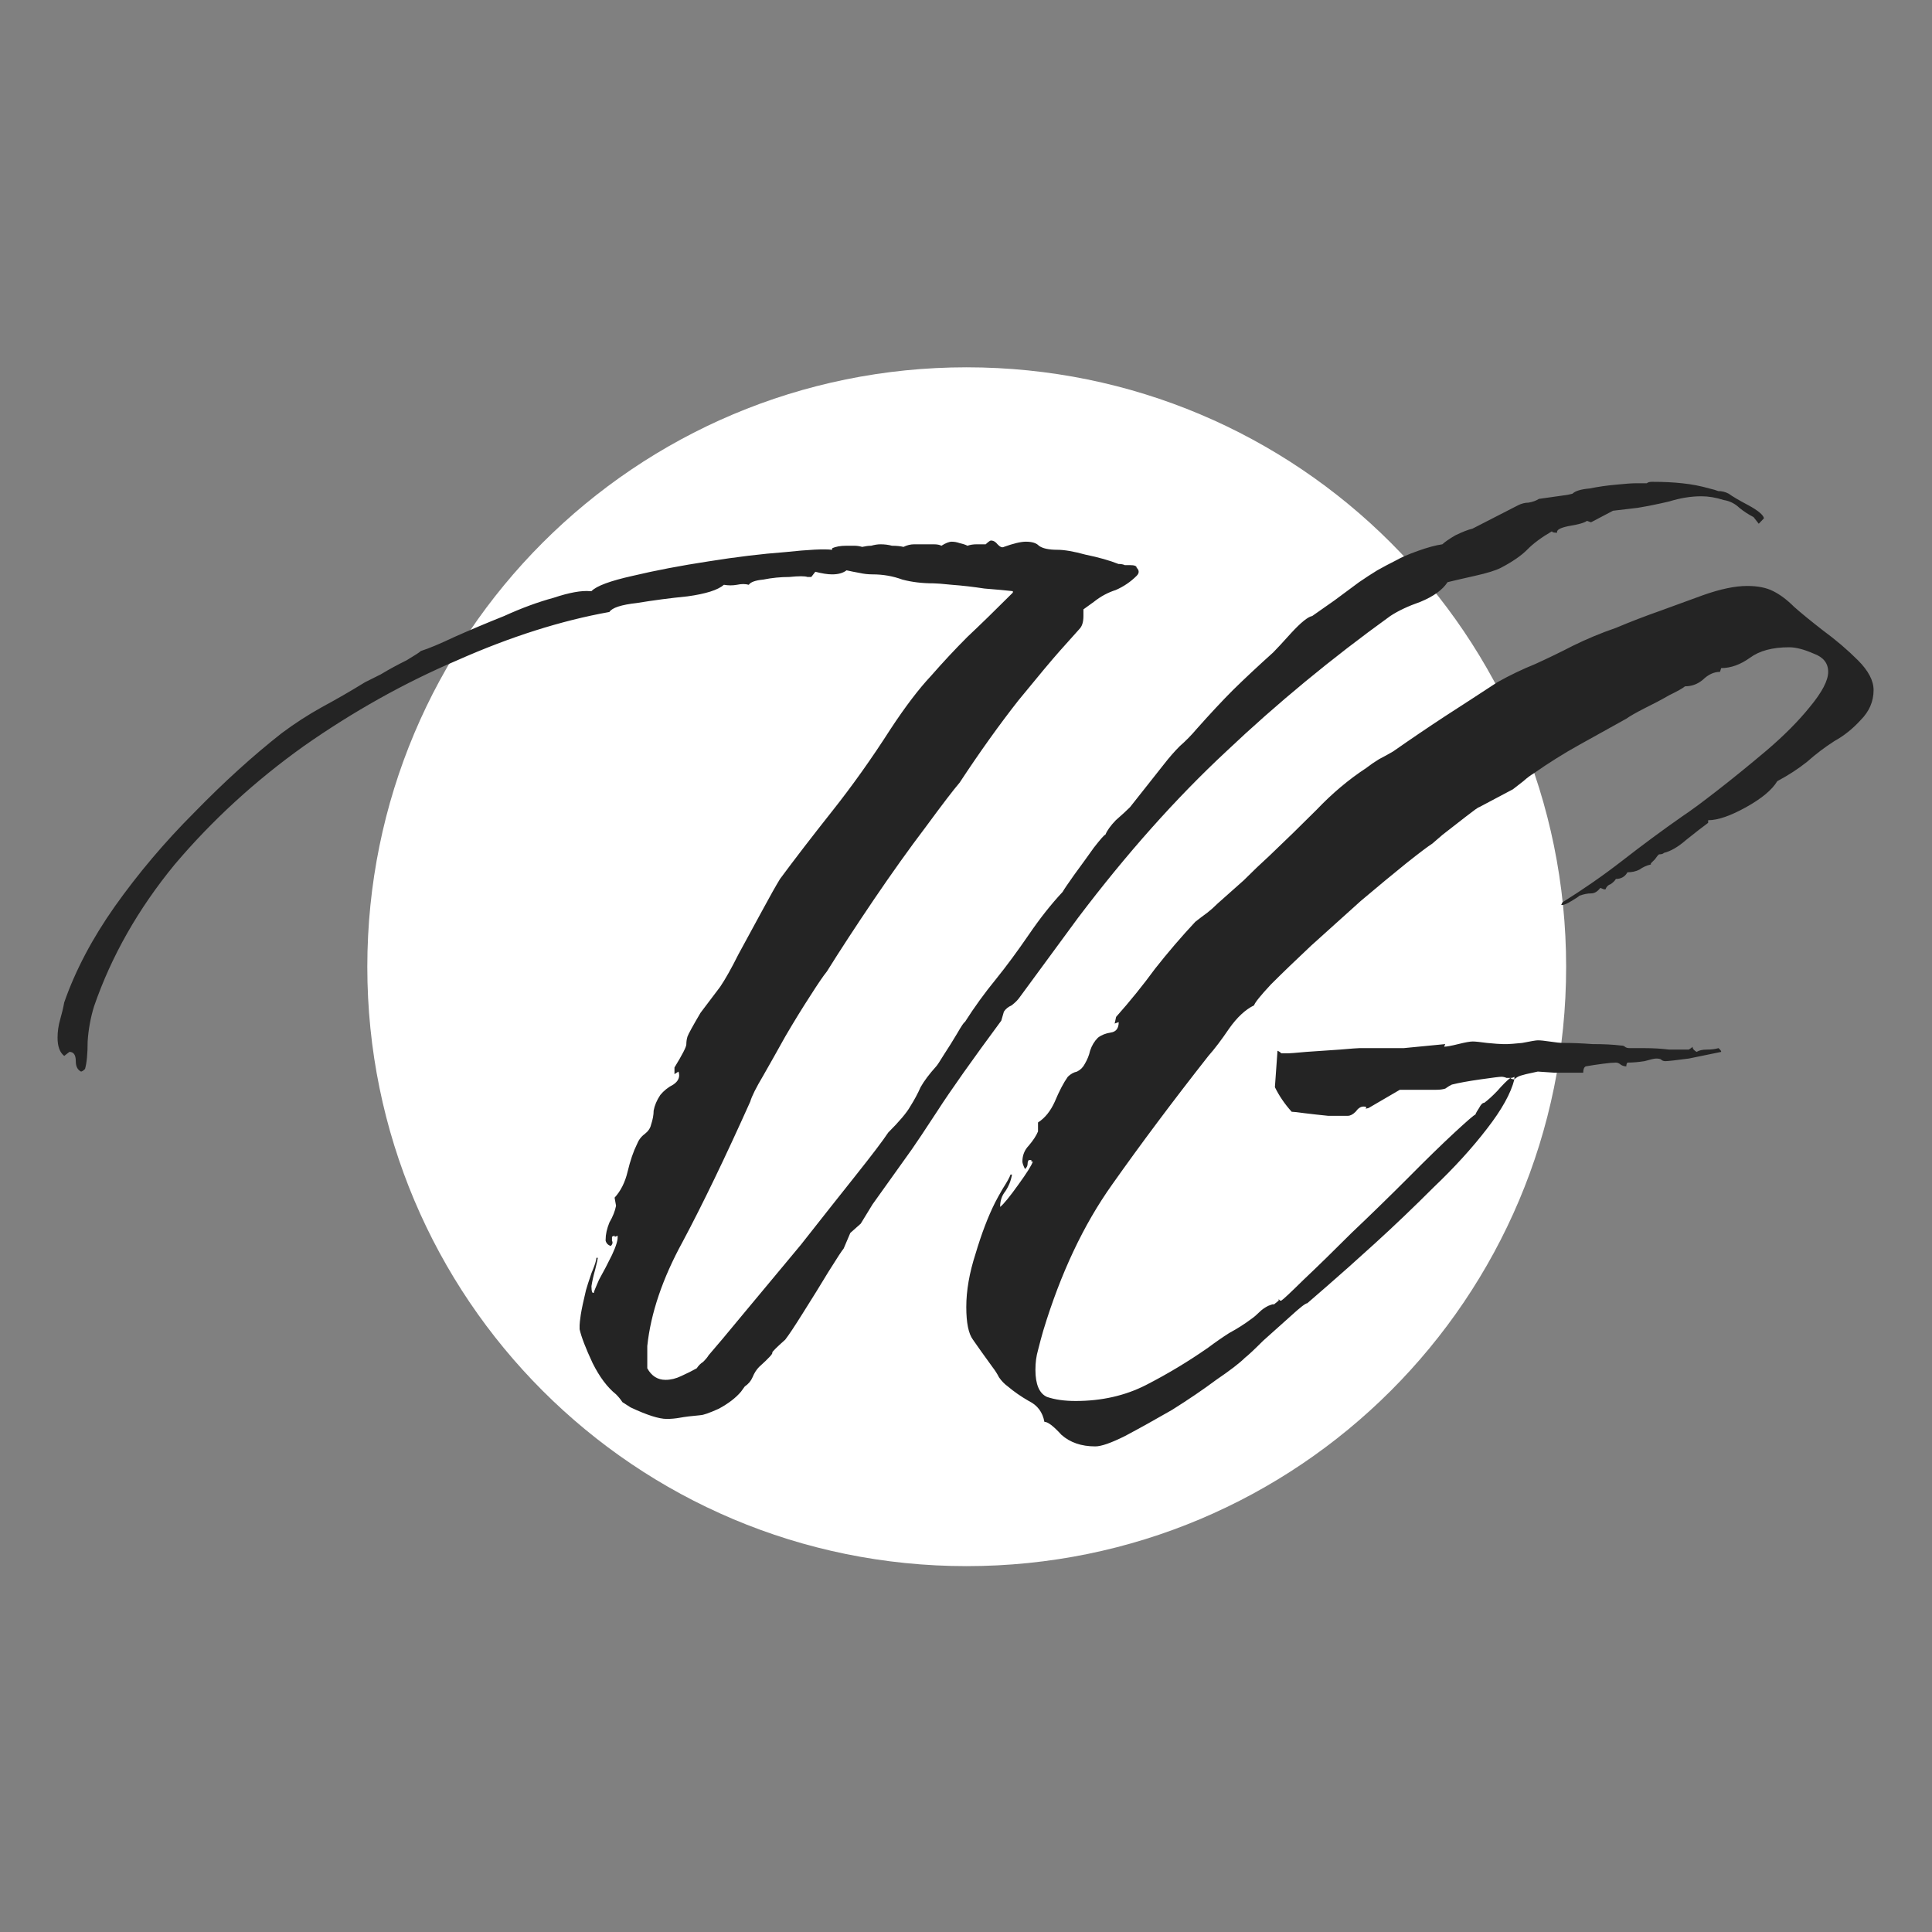 <svg version="1.2" xmlns="http://www.w3.org/2000/svg" viewBox="0 0 668 668" width="668" height="668">
	<rect x="0" y="0" width="668" height="668" fill="#808080" stroke="none"/>
	<title>VG_Logo</title>
	<style>
		.s0 { fill: #ffffff } 
		.s1 { fill: #242424 } 
	</style>
	<path id="Forme 1" class="s0" d="m334.2 541.5c-114.6 0-207.2-92.6-207.2-207.2 0-114.7 92.6-207.3 207.2-207.3 114.7 0 207.3 92.6 207.3 207.3 0 114.6-92.6 207.2-207.3 207.2z"/>
	<path id="VG" class="s1" aria-label="VG"  d="m242.3 489.3q-4.6 0.4-7.3 0.9-2.2 0.4-4.5 0.4-4 0-12.5-4-1.4-0.9-2.8-1.8-0.9-1.4-2.2-2.7-4.5-3.6-8.1-10.8-3.6-7.7-4.5-11.7v-1.4q0-0.8 0.4-3.6 0.5-3.1 1.8-8.5 0.5-1.8 1.9-5.9 1.7-4 1.7-5.3h0.5q0 0.4-0.9 4-0.9 3.2-1.3 5.8 0 2.7 0.8 2.3 0-0.4 1.8-4.5 2.3-4.1 4.5-8.6 2.3-4.9 1.9-6.7-0.5 0.4-1 0.4 0-0.4 0-0.4l-0.9 0.4q0 0.5 0 1.4 0.5 0.9-0.4 1.8-1.4-0.4-1.8-1.8v-0.4q0-2.7 1.3-5.9 1.8-3.1 2.3-5.8l-0.5-2.8q3.2-3.5 4.5-9 1.4-5.8 3.2-9.4 0.9-2.3 2.7-3.6 1.8-1.4 2.2-3.2 0.9-2.7 0.9-4.9 0.5-2.7 2.3-5.4 1.8-2.2 4.5-3.6 2.7-1.8 1.8-4.5l-1.4 0.9v-2.3q4.1-6.7 4.1-8 0-1.4 0.4-2.7 0.5-1.4 4.5-8.2l6.8-9q2.7-4 6.3-11.2 4.1-7.6 8.1-14.9 4.1-7.6 6.3-11.2 7.7-10.4 18-23.4 10.4-13.1 20.2-28.4 7.7-11.7 14-18.4 6.3-7.2 12.6-13.5 6.7-6.3 15.7-15.3v-0.5q-3.5-0.4-9.8-0.9-5.9-0.9-11.3-1.3-4.9-0.5-6.3-0.5-5.9 0-10.8-1.3-4.9-1.8-10.3-1.8-2.3 0-4.5-0.5-2.3-0.4-4.5-0.9-1.8 1.4-5 1.4-2.3 0-5.8-0.9l-1.4 1.8h-1.3q-1.4-0.5-6.3 0-4.5 0-9 0.9-4.1 0.4-5 1.8-1.8-0.5-4.1 0-2.2 0.4-4.5 0-3.1 2.7-12.6 4-9 0.9-17.5 2.3-8.1 0.9-9.5 3.1-25.1 4.5-52.6 16.7-27.4 11.7-53.1 29.7-25.2 18-44.6 40.9-18.9 23-27.9 49.1-1.8 5.9-2.2 12.1 0 6.3-0.9 9.5-0.9 0.9-1.4 0.9-1.8-0.9-1.8-3.6 0-3.2-2.2-3.2l-1.8 1.4q-2.3-1.8-2.3-6.3 0-3.2 0.9-6.3 0.9-3.1 1.4-5.9 5.8-16.6 17.5-33.2 12.2-17.2 27.5-32.5 15.3-15.7 30.2-27.4 6.7-5 13.9-9 7.6-4.1 14.9-8.6 0.8-0.4 5.4-2.7 4.5-2.7 9-4.9 4.5-2.7 4.9-3.2 4.1-1.3 11.7-4.9 8.1-3.6 17.1-7.2 9-4.1 17.1-6.3 8.1-2.7 12.6-2.3h0.5q2.6-2.7 14.3-5.3 11.8-2.8 26.2-5 14.4-2.3 26.5-3.2 12.2-1.3 16.2-0.8v-0.5q1.8-0.9 5-0.9 1.3 0 2.7 0 1.3 0 2.7 0.4 1.8-0.4 3.1-0.4 1.8-0.5 3.2-0.5 2.2 0 4 0.5 2.3 0 4 0.4 1.8-0.9 3.7-0.9 2.2 0 4 0 1.3 0 2.7 0 1.8 0 2.7 0.5 2.2-1.4 3.6-1.4 1.3 0 2.7 0.5 1.8 0.4 2.7 0.9 1.4-0.5 3.2-0.5h3.1q1.4-1.3 1.8-1.3 1.3 0 2.3 1.3 1.3 1.4 2.2 0.9 5-1.8 7.6-1.8 3.2 0 4.5 1.4 1.9 1.4 6.4 1.4 3.6 0 9.8 1.7 6.8 1.4 11.3 3.2 1.4 0 2.2 0.4 1.4 0 1.8 0 2.3 0 2.3 0.9 1.4 1.4 0 2.8-3.1 3.1-7.2 4.9-4.1 1.3-7.6 4.1l-3.6 2.6v2.3q0 3.1-1.4 4.5l-6.8 7.6q-4 4.5-14.3 17.1-9.9 12.6-20.3 28.4-3.1 3.6-11.7 15.3-8.5 11.2-18 25.2-9.4 13.9-16.2 24.8-1.8 2.2-5.8 8.5-4.1 6.3-8.6 14-4 7.2-7.6 13.5-3.7 6.2-4.5 9-13.1 29.2-23.4 48.5-10.4 19-12.2 36v7.7q2.2 4 6.3 4 2.7 0 5.4-1.3 3.1-1.4 5.4-2.7 0.9-1.4 2.2-2.2 1.4-1.4 1.9-2.3 3.5-4 12.5-14.9 9-10.8 19.4-23.3 10.3-13.1 18.9-23.9 8.6-10.8 11.3-14.9 5.8-5.8 7.6-9 2.2-3.5 3.6-6.7 1.8-3.2 5.4-7.2 0.5-0.5 2.7-4.1 2.3-3.5 4.5-7.2 2.3-4 2.7-4 4.9-7.7 10.8-14.9 5.4-6.7 11.3-15.3 5.8-8.5 11.7-14.8 0.8-1.4 4-5.9 3.6-4.9 6.8-9.4 3.5-4.5 4-4.5 0.9-2.2 3.6-5 3.1-2.7 4.9-4.5l11.7-14.8q2.8-3.6 5.5-6.3 3.1-2.7 5.8-5.9 7.2-8.1 12.6-13.5 5.9-5.8 13.9-13 1.8-1.8 6.3-6.8 5-5.4 7.2-5.8l7.7-5.4 8.5-6.3q3.2-2.2 6.3-4.1 3.2-1.8 6.8-3.6 2.2-1.3 7.2-3.1 5-1.8 8.5-2.3 1.4-1.3 4.5-3.1 3.7-1.8 5.9-2.3l15.8-8.1q1.8-0.9 3.6-0.9 2.2-0.4 3.6-1.3l9.9-1.4 1.7-0.4q1.4-1.4 5.9-1.8 4.5-0.9 9-1.3 5-0.5 6.8-0.5h4q0.5-0.5 1.8-0.5 5.9 0 10.4 0.5 4.9 0.5 9.4 1.8 1.8 0.4 3.1 0.9 1.9 0 3.6 0.9 1.9 1.4 6.8 4 5 2.7 5.4 4.5l-1.8 1.9-1.8-2.3q-2.7-1.4-4.9-3.2-2.3-2.2-5.4-2.7-4.1-1.3-7.7-1.3-5.4 0-11.2 1.8-5.5 1.3-10.9 2.2l-8.5 1-7.6 4-1.4-0.5q-1.3 1-6.3 1.8-4.5 0.9-4 2.3-1.8 0-1.8-0.5-5.5 3.2-8.6 6.4-3.1 3.1-9 6.2-2.7 1.4-9 2.8-5.8 1.3-9.5 2.2-2.6 4-9.4 6.8-6.3 2.2-10.4 4.9-30.5 22-56.7 46.8-26.1 24.3-51.3 57.6l-20.2 27.5q-0.9 1.3-2.7 2.7-1.8 0.8-2.7 2.2l-0.9 3.1q-15.3 20.7-22 31.1-6.8 10.4-9 13.5l-13.5 18.9-4.1 6.7-3.6 3.2-2.3 5.4q-0.8 0.9-5.3 8.1-4.1 6.8-8.6 13.9-4.5 7.2-6.3 9.5-4.5 4-4.5 4.5 0.5 0.4-4.5 4.9-1.4 1.4-2.3 3.6-0.8 1.9-2.7 3.2l-1.3 1.8q-2.7 3.2-7.7 5.9-4.9 2.2-6.3 2.2zm136.4 10.8q-7.2 0-11.7-4-4.1-4.5-5.9-4.5-0.9-5-5.4-7.2-4-2.3-7.2-5-1.8-1.3-3.1-3.2-0.9-1.8-2.3-3.6-4.5-6.2-6.7-9.4-2.3-3.1-2.3-11.3 0-8.5 3.2-18.4 3.1-10.4 6.7-17.6 0.9-1.8 2.7-4.9 2.3-3.6 2.7-4.9h0.5q-0.5 3.1-2.3 5.8-1.8 2.2-1.8 5.4 1.8-1.4 6.3-7.7 4.5-6.2 5-8-0.5 0-0.5 0 0-0.5 0-0.5h-0.9q-0.4 0.5-0.4 1.3 0 1-0.9 1.8-0.9-1.8-0.9-2.6 0-3.2 2.2-5.5 2.3-2.7 3.2-4.9v-3.1q3.6-2.3 5.8-7.2 2.3-5.5 4.5-8.6 1.4-1.4 3.2-1.8 1.8-0.9 2.7-2.7 1.3-2.2 1.8-4.5 0.9-2.7 2.7-4.5 1.8-1.4 4.5-1.8 2.7-0.4 2.7-3.6l-1.4 0.5 0.5-2.3q7.2-8.1 13.5-16.7 6.7-8.5 13.9-16.2 2.3-1.8 4.1-3.1 1.8-1.4 3.6-3.2 4.5-4 9-8 4.5-4.5 9-8.6 8.1-7.7 16.2-15.8 8.1-8.5 17.1-14.4 2.2-1.7 4.5-3.1 2.7-1.4 4.9-2.7 9-6.3 18-12.2 9-5.8 18-11.7 6.4-3.6 13.1-6.3 6.8-3.1 13-6.3 7.3-3.6 14.9-6.2 7.6-3.2 15.3-5.9 6.3-2.3 14.8-5.4 9-3.2 15.3-3.2 5.5 0 9 1.8 3.6 1.8 7.2 5.4 3.6 3.2 9.9 8.1 6.8 5 12.2 10.4 5.4 5.4 5.4 10.3 0 5.9-4.5 10.4-4.1 4.5-9 7.2-5 3.2-9.5 7.2-4.5 3.6-10.3 6.7-2.7 4.5-10.8 9-8.1 4.5-13.1 4.5v0.9q-3.1 2.3-7.6 5.9-4.1 3.6-7.7 4.5-0.4 0.5-1.7 0.5-0.5 0.4-1.4 1.7-0.9 0.9-1.4 1.4v0.4q-2.2 0.5-4 1.8-1.8 0.9-4.1 0.9-1.3 2.3-4 2.3-0.5 0.9-1.8 1.8-1.3 0.4-1.8 1.8h-0.5l-1.3-0.5q-1.4 1.9-3.2 1.9-1.8 0-4 0.8-0.5 0.5-2.7 1.8-2.3 1.4-3.2 1.4h-0.4l0.4-0.9q10.9-6.8 20.7-14.4 10.4-8.1 20.7-15.3 4.1-2.7 12.2-9 8.1-6.3 17.1-13.9 9-7.7 14.8-14.9 6.4-7.7 6.4-12.2 0-4.5-5-6.3-5-2.2-8.5-2.2-8.6 0-13.5 3.6-5 3.6-10 3.6l-0.4 1.3q-3.1 0-5.9 2.7-2.7 2.3-6.2 2.3-1 0.9-5.5 3.1-4 2.3-8.5 4.5-4.5 2.3-6.3 3.6-8.1 4.5-16.2 9-8.1 4.5-15.8 9.9-1.7 1-3.6 2.7-1.8 1.4-3.6 2.8l-11.7 6.2q-0.4 0-4.5 3.2-4 3.1-8.1 6.3-3.6 3.1-3.6 3.1-2.2 1.4-9 6.8-6.7 5.4-15.7 13-8.6 7.7-17.1 15.4-8.1 7.6-14 13.5-5.4 5.8-5.8 7.2-4.5 2.2-8.6 8-4 5.9-7.2 9.5-18.4 23.4-33.3 44.5-14.8 20.8-23.8 50.5-0.9 3.1-1.8 6.7-0.9 3.1-0.9 6.8 0 7.6 4 9.4 4.1 1.4 9.9 1.4 13.5 0 24.3-5.5 11.3-5.8 21.6-13 3.6-2.7 7.2-5 4.1-2.2 7.7-4.9 1.3-0.9 2.7-2.3 1.3-1.3 3.1-2.2 2.3-0.9 1.8-0.4-0.4 0.4 1.8-1.4v-0.5l0.5 0.5h0.4q0.9-0.5 7.7-7.2 7.2-6.8 16.6-16.2 9.9-9.4 19.4-18.9 9.4-9.5 16.2-15.8 6.7-6.2 7.2-6.2 0.4-1 1.3-2.3 0.9-1.8 1.8-1.8 1.9-1.4 4.5-4.1 2.7-3.1 4.5-4.5-0.4 0-1.3 0-0.9-0.4-1.8-0.4-0.9 0-7.2 0.9-6.3 0.9-9.9 1.8-0.9 0.4-2.3 1.4-1.3 0.4-3.1 0.4h-12.6l-10.8 6.3q-1.4 0.4-0.9 0 0.4-0.5-0.9-0.5-1.4 0-2.7 1.8-1.4 1.4-2.7 1.4h-1.8q-0.9 0-5 0-4-0.4-8.1-0.9-3.6-0.5-4.5-0.5-3.6-4-5.8-8.5l0.9-12.6q0.9 0.4 1.3 0.9 0.9 0 2.3 0 0.9 0 6.3-0.5 5.8-0.4 11.7-0.8 5.8-0.5 6.7-0.5h15.3l14.4-1.4-0.4 0.9q1.3 0 4.9-0.9 3.6-0.9 5-0.9 1.3 0 4.9 0.5 4.1 0.4 5.5 0.4h1.7q0.9 0 5-0.4 4.5-0.9 5.4-0.9 1.4 0 4 0.4 3.2 0.5 5 0.5 4.5 0 9.9 0.4 5.8 0 9.9 0.5 0.9 0 1.3 0.4 0.5 0.5 1.8 0.5 1 0 5 0 4.5 0 8.5 0.5 4.1 0 5 0 1.3 0 1.8 0 0.9-0.5 1.3-1 0 1 1.4 1.8 1.3-0.8 3.6-0.8 2.2 0 4-0.5 0 0 0.5 0.5 0.4 0.4 0.4 0.8-4.5 0.9-11.2 2.3-6.8 0.9-8.1 0.9-0.9 0-1.4-0.5-0.4-0.4-1.8-0.4-0.9 0-4 0.9-3.2 0.5-5.9 0.5-0.4 0.4-0.4 1.3-0.9 0-1.8-0.5-0.9-0.8-1.8-0.8-1.4 0-4.5 0.4-3.1 0.4-5.9 0.9-0.9 0.4-0.9 2.2-3.6 0-9.8 0-5.9-0.4-5.9-0.4l-4.1 0.9q0 0-1.8 0.5-1.3 0.4-2.2 1.3v-0.9q-0.5 0.4-1.4 0.4 0.5 0.5 1.4 0.5-1.8 7.2-9.5 17.1-7.6 9.9-18.4 20.2-10.4 10.4-20.3 19.4-9.9 9-16.6 14.8-6.8 5.9-6.8 5.9-0.9 0-5.8 4.5-4.5 4-9.5 8.5-4.5 4.5-6.3 5.9-2.7 2.7-9.9 7.6-6.7 5-15.3 10.4-8.5 4.9-16.2 9-7.2 3.6-10.3 3.6z"/>
</svg>
